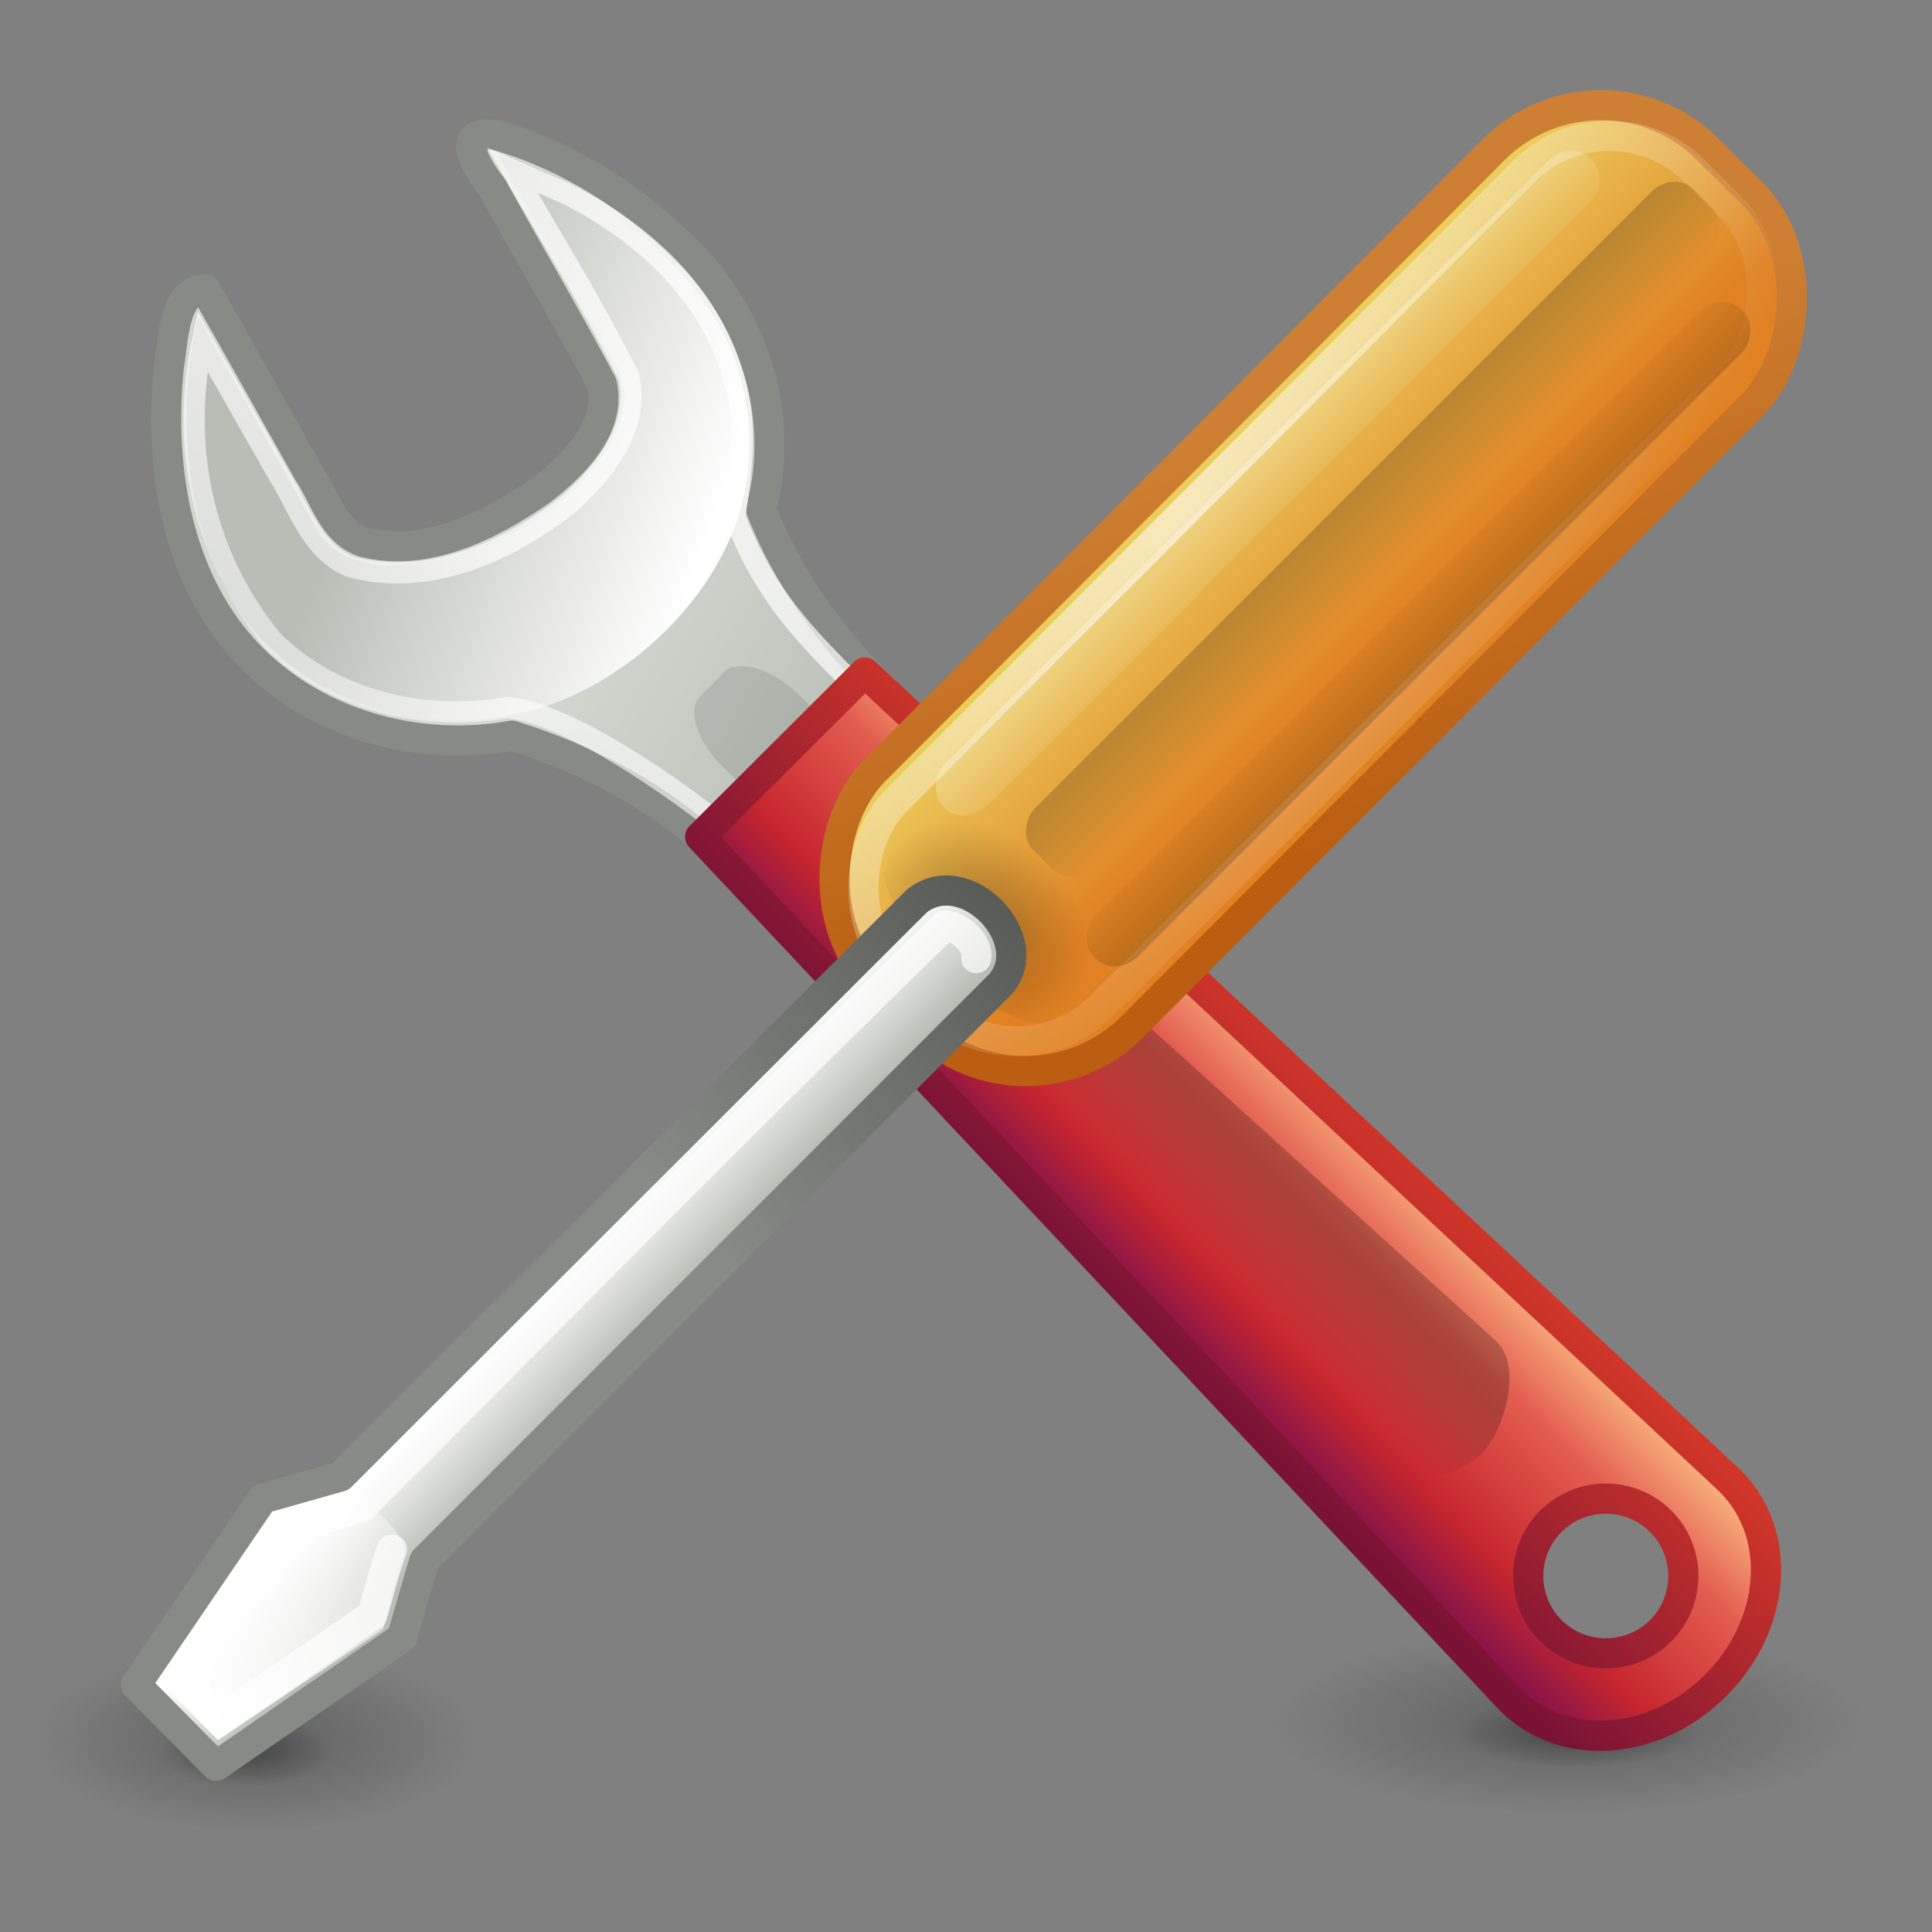 <?xml version="1.0" encoding="UTF-8" standalone="no"?>
<!-- Created with Inkscape (http://www.inkscape.org/) -->

<svg
   xmlns:svg="http://www.w3.org/2000/svg"
   xmlns="http://www.w3.org/2000/svg"
   xmlns:xlink="http://www.w3.org/1999/xlink"
   version="1.0"
   width="64"
   height="64"
   id="svg11300">
  <rect width="100%" height="100%" fill="#808080" stroke="none"/>
  <defs
     id="defs3">
    <linearGradient
       id="linearGradient4956">
      <stop
         id="stop4958"
         style="stop-color:#f8b17e;stop-opacity:1"
         offset="0" />
      <stop
         id="stop4960"
         style="stop-color:#e35d4f;stop-opacity:1"
         offset="0.262" />
      <stop
         id="stop4962"
         style="stop-color:#c6262e;stop-opacity:1"
         offset="0.663" />
      <stop
         id="stop4964"
         style="stop-color:#690b54;stop-opacity:1"
         offset="1" />
    </linearGradient>
    <linearGradient
       id="linearGradient4099">
      <stop
         id="stop4101"
         style="stop-color:#edd563;stop-opacity:1"
         offset="0" />
      <stop
         id="stop4103"
         style="stop-color:#e08223;stop-opacity:1"
         offset="1" />
    </linearGradient>
    <linearGradient
       id="linearGradient4093">
      <stop
         id="stop4095"
         style="stop-color:#bb5e12;stop-opacity:1"
         offset="0" />
      <stop
         id="stop4097"
         style="stop-color:#cd8033;stop-opacity:1"
         offset="1" />
    </linearGradient>
    <linearGradient
       id="linearGradient6221">
      <stop
         id="stop6223"
         style="stop-color:black;stop-opacity:1"
         offset="0" />
      <stop
         id="stop6225"
         style="stop-color:black;stop-opacity:0"
         offset="1" />
    </linearGradient>
    <linearGradient
       id="linearGradient5443">
      <stop
         id="stop5445"
         style="stop-color:white;stop-opacity:1"
         offset="0" />
      <stop
         id="stop5447"
         style="stop-color:white;stop-opacity:0"
         offset="1" />
    </linearGradient>
    <radialGradient
       cx="21.96"
       cy="34.498"
       r="12.728"
       fx="21.96"
       fy="34.498"
       id="radialGradient2912"
       xlink:href="#linearGradient6221"
       gradientUnits="userSpaceOnUse"
       gradientTransform="matrix(0.316,0,0,0.091,45.342,54.291)" />
    <radialGradient
       cx="21.96"
       cy="34.498"
       r="12.728"
       fx="21.96"
       fy="34.498"
       id="radialGradient2915"
       xlink:href="#linearGradient6221"
       gradientUnits="userSpaceOnUse"
       gradientTransform="matrix(0.772,0,0,0.24,34.967,48.77)" />
    <radialGradient
       cx="21.96"
       cy="34.498"
       r="12.728"
       fx="21.96"
       fy="34.498"
       id="radialGradient2918"
       xlink:href="#linearGradient6221"
       gradientUnits="userSpaceOnUse"
       gradientTransform="matrix(0.227,0,0,0.091,3.148,54.912)" />
    <radialGradient
       cx="21.96"
       cy="34.498"
       r="12.728"
       fx="21.96"
       fy="34.498"
       id="radialGradient2921"
       xlink:href="#linearGradient6221"
       gradientUnits="userSpaceOnUse"
       gradientTransform="matrix(0.579,0,0,0.24,-4.236,49.351)" />
    <linearGradient
       id="linearGradient4434">
      <stop
         id="stop4436"
         style="stop-color:#d3d7cf;stop-opacity:1"
         offset="0" />
      <stop
         id="stop4438"
         style="stop-color:#babdb6;stop-opacity:1"
         offset="0.183" />
      <stop
         id="stop4440"
         style="stop-color:white;stop-opacity:1"
         offset="0.319" />
      <stop
         id="stop4442"
         style="stop-color:#babdb6;stop-opacity:1"
         offset="0.876" />
      <stop
         id="stop4444"
         style="stop-color:#eeeeec;stop-opacity:1"
         offset="1" />
    </linearGradient>
    <linearGradient
       id="linearGradient7444">
      <stop
         id="stop7446"
         style="stop-color:#888a85;stop-opacity:1"
         offset="0" />
      <stop
         id="stop7448"
         style="stop-color:#555753;stop-opacity:1"
         offset="1" />
    </linearGradient>
    <linearGradient
       id="linearGradient7381">
      <stop
         id="stop7383"
         style="stop-color:#babdb6;stop-opacity:1"
         offset="0" />
      <stop
         id="stop7385"
         style="stop-color:white;stop-opacity:1"
         offset="1" />
    </linearGradient>
    <linearGradient
       id="linearGradient7421">
      <stop
         id="stop7423"
         style="stop-color:white;stop-opacity:1"
         offset="0" />
      <stop
         id="stop7425"
         style="stop-color:white;stop-opacity:0"
         offset="1" />
    </linearGradient>
    <linearGradient
       x1="-6.308"
       y1="44.229"
       x2="-9.775"
       y2="44.14"
       id="linearGradient4665"
       xlink:href="#linearGradient6221"
       gradientUnits="userSpaceOnUse"
       gradientTransform="matrix(0.632,-0.63,1.072,1.068,0.93,-9.924)" />
    <linearGradient
       x1="97.442"
       y1="35.152"
       x2="90.221"
       y2="35.079"
       id="linearGradient4668"
       xlink:href="#linearGradient4956"
       gradientUnits="userSpaceOnUse"
       gradientTransform="matrix(1.038,-1.036,0.908,0.906,-89.936,104.181)" />
    <linearGradient
       x1="302.292"
       y1="58.443"
       x2="308.649"
       y2="60.768"
       id="linearGradient4734"
       xlink:href="#linearGradient7381"
       gradientUnits="userSpaceOnUse"
       gradientTransform="matrix(1.738,0,0,1.728,-513.762,-84.832)" />
    <linearGradient
       id="linearGradient2490">
      <stop
         id="stop2492"
         style="stop-color:#791235;stop-opacity:1"
         offset="0" />
      <stop
         id="stop2494"
         style="stop-color:#dd3b27;stop-opacity:1"
         offset="1" />
    </linearGradient>
    <linearGradient
       x1="29.278"
       y1="34.023"
       x2="36.001"
       y2="27.273"
       id="linearGradient4972"
       xlink:href="#linearGradient2490"
       gradientUnits="userSpaceOnUse"
       gradientTransform="matrix(1.262,0,0,1.26,1.07,1.429)" />
    <linearGradient
       x1="54.765"
       y1="1"
       x2="54.721"
       y2="12.585"
       id="linearGradient4987"
       xlink:href="#linearGradient5443"
       gradientUnits="userSpaceOnUse"
       gradientTransform="matrix(-0.917,-0.918,0.917,-0.918,55.913,108.224)" />
    <linearGradient
       x1="58.548"
       y1="37.501"
       x2="56.447"
       y2="37.586"
       id="linearGradient4990"
       xlink:href="#linearGradient5443"
       gradientUnits="userSpaceOnUse"
       gradientTransform="matrix(1.379,0,0,2.859,-120.782,-89.266)" />
    <linearGradient
       x1="-5.935"
       y1="40.39"
       x2="-10.048"
       y2="40.377"
       id="linearGradient4993"
       xlink:href="#linearGradient6221"
       gradientUnits="userSpaceOnUse"
       gradientTransform="matrix(0.688,0,0,1.935,-39.056,-57.996)" />
    <linearGradient
       x1="-10.535"
       y1="36.902"
       x2="-7.009"
       y2="36.912"
       id="linearGradient4996"
       xlink:href="#linearGradient6221"
       gradientUnits="userSpaceOnUse"
       gradientTransform="matrix(0.802,0,0,1.94,-41.044,-59.217)" />
    <linearGradient
       x1="25.572"
       y1="20.762"
       x2="27.368"
       y2="22.476"
       id="linearGradient4999"
       xlink:href="#linearGradient7381"
       gradientUnits="userSpaceOnUse"
       gradientTransform="matrix(-1.306,0,0,-1.299,57.122,68.481)" />
    <linearGradient
       x1="22.376"
       y1="35.624"
       x2="31.089"
       y2="26.885"
       id="linearGradient5001"
       xlink:href="#linearGradient7444"
       gradientUnits="userSpaceOnUse"
       gradientTransform="matrix(1.312,0,0,1.31,-6.648,-6.346)" />
    <radialGradient
       cx="-39.458"
       cy="11.84"
       r="3.906"
       fx="-39.458"
       fy="11.84"
       id="radialGradient5004"
       xlink:href="#linearGradient5443"
       gradientUnits="userSpaceOnUse"
       gradientTransform="matrix(3.155,-0.219,0.385,8.008,80.086,-88.127)" />
    <linearGradient
       x1="-2.197"
       y1="40.972"
       x2="-10.566"
       y2="40.949"
       id="linearGradient5007"
       xlink:href="#linearGradient4099"
       gradientUnits="userSpaceOnUse"
       gradientTransform="matrix(1.099,-3.9000905e-8,0,2.191,-35.746,-74.299)" />
    <linearGradient
       x1="-45.569"
       y1="7.714"
       x2="-36.083"
       y2="12.324"
       id="linearGradient5009"
       xlink:href="#linearGradient4093"
       gradientUnits="userSpaceOnUse"
       gradientTransform="matrix(1.362,0,0,1.362,11.25,0.011)" />
    <radialGradient
       cx="25.977"
       cy="21.623"
       r="2"
       fx="25.977"
       fy="21.623"
       id="radialGradient5017"
       xlink:href="#linearGradient6221"
       gradientUnits="userSpaceOnUse"
       gradientTransform="matrix(-1.414,-1.393,1.118,-1.101,45.03,90.751)" />
    <linearGradient
       x1="304.762"
       y1="64.295"
       x2="335.3"
       y2="81.926"
       id="linearGradient2907"
       xlink:href="#linearGradient4434"
       gradientUnits="userSpaceOnUse"
       gradientTransform="matrix(1.738,0,0,1.728,-513.762,-84.832)" />
    <linearGradient
       x1="324.497"
       y1="70.282"
       x2="330.061"
       y2="99.274"
       id="linearGradient2909"
       xlink:href="#linearGradient7444"
       gradientUnits="userSpaceOnUse"
       gradientTransform="matrix(1.738,0,0,1.728,-513.762,-84.832)" />
    <linearGradient
       x1="326.602"
       y1="75.575"
       x2="317.161"
       y2="88.006"
       id="linearGradient2919"
       xlink:href="#linearGradient7421"
       gradientUnits="userSpaceOnUse"
       gradientTransform="matrix(1.738,0,0,1.728,-513.762,-84.832)" />
  </defs>
  <path
     d="m 16.524,4.501 c -1.655,-0.313 -0.637,1.175 -0.219,1.704 1.203,2.174 2.468,4.317 3.632,6.51 0.324,1.473 -0.949,2.694 -2.001,3.519 -1.67,1.162 -3.774,2.236 -5.86,1.731 C 11.027,17.639 10.767,16.463 10.212,15.64 9.074,13.625 7.952,11.597 6.804,9.591 5.747,9.56 5.743,11.281 5.596,12.116 c -0.368,3.512 0.307,7.473 3.026,9.955 2.209,2.038 5.408,2.83 8.34,2.299 2.581,0.809 5.051,2.101 6.972,4.029 1.763,-1.869 3.527,-3.739 5.29,-5.608 C 27.513,21.111 26.091,19.112 25.208,16.874 26.045,13.82 24.969,10.459 22.72,8.278 21.003,6.56 18.86,5.181 16.524,4.501 z"
     id="path6912"
     style="fill:url(#linearGradient2907);fill-opacity:1;fill-rule:evenodd;stroke:url(#linearGradient2909);stroke-width:1;stroke-linecap:round;stroke-linejoin:round;stroke-miterlimit:4;stroke-opacity:1;stroke-dasharray:none;stroke-dashoffset:0.361;display:inline;enable-background:new" />
  <path
     d="m 16.528,5.132 c 0.033,0.012 0.012,0.054 0,0.054 l 3.91,6.966 c 0.527,0.938 0.147,2.047 -0.489,2.97 -0.642,0.932 -1.637,1.836 -2.932,2.538 -1.298,0.704 -2.66,1.042 -3.801,1.08 -1.139,0.038 -2.208,-0.285 -2.715,-1.188 L 6.591,10.532 c -0.022,-0.003 -0.058,0.003 -0.054,0 0.036,-0.038 0.007,0.028 0,0.054 -0.721,3.09 -0.347,6.661 0.977,9.018 1.812,3.224 5.594,4.764 9.34,4.104 3.728,-0.664 6.916,-3.893 7.711,-6.966 0.502,-1.99 0.288,-4.128 -0.76,-5.994 -1.321,-2.35 -4.226,-4.564 -7.276,-5.616 l 8.7e-5,-1.726e-4 z"
     id="path7379"
     style="fill:url(#linearGradient4734);fill-opacity:1;fill-rule:evenodd;stroke:none;display:inline;enable-background:new" />
  <path
     d="m 16.975,5.637 c 1.34,2.329 2.65,4.422 3.853,6.825 0.403,1.679 -0.831,3.217 -2.015,4.256 -1.992,1.573 -4.674,2.761 -7.231,2.05 -1.301,-0.557 -1.695,-2.016 -2.403,-3.121 L 6.706,11.3 C 6.006,14.593 6.6,18.232 9,21.188 c 2.001,2.031 5.057,2.732 7.812,2.25 2.119,0.212 5.609,2.736 7.279,4.056 l 4.543,-4.474 C 26.681,21.065 25.338,19.746 24.344,17.125 24.566,15.575 24.778,13.974 24.285,12.449 23.48,9.679 21.273,7.703 18.818,6.443 L 16.975,5.637 z"
     id="path2911"
     style="opacity:0.7;fill:none;stroke:url(#linearGradient2919);stroke-width:0.7;stroke-linecap:round;stroke-linejoin:miter;stroke-miterlimit:4;stroke-opacity:1;stroke-dashoffset:0.361;display:inline;enable-background:new" />
  <path
     d="m 24.471,22.069 c -0.18,0.015 -0.338,0.05 -0.451,0.159 l -0.82,0.833 c -0.451,0.436 -0.122,1.508 0.779,2.379 l 2.787,2.657 2.459,-2.419 -2.746,-2.657 C 25.804,22.368 25.01,22.025 24.471,22.069 z"
     id="rect7166"
     style="opacity:0.1;fill:black;fill-opacity:1;fill-rule:evenodd;stroke:none;display:inline;enable-background:new" />
  <g
     transform="matrix(1.363,0,0,1.362,-403.817,-51.958)"
     id="g7440"
     style="opacity:0.489;display:inline;enable-background:new" />
  <path
     d="m 15.856,57.579 a 7.5,2.999 0 1 1 -15,0 7.5,2.999 0 1 1 15,0 z"
     id="path5331"
     style="opacity:0.25;fill:url(#radialGradient2921);fill-opacity:1;stroke:none" />
  <path
     d="m 11.01,58.019 a 2.935,1.133 0 0 1 -5.87,0 2.935,1.133 0 1 1 5.87,0 z"
     id="path6769"
     style="opacity:0.3;fill:url(#radialGradient2918);fill-opacity:1;stroke:none" />
  <path
     d="m 61.756,57 a 10,3 0 0 1 -20,0 10,3 0 1 1 20,0 z"
     id="path6765"
     style="opacity:0.25;fill:url(#radialGradient2915);fill-opacity:1;stroke:none" />
  <path
     d="m 56.301,57.399 a 4.091,1.133 0 0 1 -8.182,0 4.091,1.133 0 1 1 8.182,0 z"
     id="path6773"
     style="opacity:0.3;fill:url(#radialGradient2912);fill-opacity:1;stroke:none" />
  <path
     d="M 23.194,27.719 50.041,56.316 c 1.761,1.757 4.776,1.527 6.79,-0.482 2.014,-2.009 2.244,-5.017 0.483,-6.774 l -28.665,-26.783 -5.455,5.442 z m 28.182,22.674 c 1.001,-0.999 2.635,-0.999 3.636,0 1.001,0.999 1.001,2.629 10e-7,3.628 -1.001,0.999 -2.635,0.999 -3.636,0 -1.001,-0.999 -1.001,-2.629 0,-3.628 z"
     id="path6899"
     style="fill:url(#linearGradient4668);fill-opacity:1;stroke:url(#linearGradient4972);stroke-width:1;stroke-linecap:round;stroke-linejoin:round;stroke-miterlimit:4;stroke-opacity:1;stroke-dasharray:none;stroke-dashoffset:0.7;display:inline;enable-background:new" />
  <path
     d="m 28.164,27.295 c 0.7,-0.698 1.981,-0.544 2.872,0.345 l 18.544,16.802 c 0.891,0.889 0.203,3.007 -0.497,3.704 -0.7,0.698 -2.825,1.386 -3.716,0.497 L 28.51,30.158 C 27.618,29.27 27.464,27.993 28.164,27.295 z"
     id="rect6533"
     style="opacity:0.231;fill:url(#linearGradient4665);fill-opacity:1;stroke:none;display:inline" />
  <g
     id="g2892">
    <rect
       width="12.041"
       height="39.053"
       rx="4.995"
       ry="4.995"
       x="-50.586"
       y="-2.73"
       transform="matrix(-0.71,-0.704,0.706,-0.708,0,0)"
       id="rect5288"
       style="fill:url(#linearGradient5007);fill-opacity:1;stroke:url(#linearGradient5009);stroke-width:1;stroke-linecap:round;stroke-linejoin:round;stroke-miterlimit:4;stroke-opacity:1;stroke-dasharray:none" />
    <path
       d="m 29.652,26.503 a 4.911,2.807 45 1 1 6.894,6.996 4.911,2.807 45 0 1 -6.894,-6.996 z"
       id="path4983"
       style="opacity:0.3;fill:url(#radialGradient5017);fill-opacity:1;stroke:none" />
    <rect
       width="9.624"
       height="37.459"
       rx="3.983"
       ry="3.983"
       x="-49.38"
       y="-2.015"
       transform="matrix(-0.711,-0.703,0.706,-0.708,0,0)"
       id="rect5292"
       style="opacity:0.6;fill:none;stroke:url(#radialGradient5004);stroke-width:1;stroke-linecap:round;stroke-linejoin:round;stroke-miterlimit:4;stroke-opacity:1;stroke-dasharray:none" />
    <path
       d="m 7.159,58.5 6.154,-4.246 0.747,-2.564 19.075,-19.082 c 1.297,-1.461 -1.149,-4.054 -2.77,-2.755 L 11.282,48.91 8.704,49.64 4.5,55.812 c 0,0 2.659,2.688 2.659,2.688 z"
       id="path5286"
       style="fill:url(#linearGradient4999);fill-opacity:1;stroke:url(#linearGradient5001);stroke-width:1;stroke-linecap:round;stroke-linejoin:round;stroke-miterlimit:4;stroke-opacity:1;stroke-dasharray:none" />
    <rect
       width="1.958"
       height="30.338"
       rx="0.933"
       ry="1.026"
       x="-49.067"
       y="2.87"
       transform="matrix(-0.712,-0.702,0.707,-0.707,0,0)"
       id="rect2804"
       style="opacity:0.2;fill:url(#linearGradient4996);fill-opacity:1;stroke:none" />
    <rect
       width="2.751"
       height="30.954"
       rx="0.931"
       ry="1.024"
       x="-45.934"
       y="3.912"
       transform="matrix(-0.713,-0.701,0.707,-0.707,0,0)"
       id="rect5290"
       style="opacity:0.2;fill:url(#linearGradient4993);fill-opacity:1;stroke:none" />
    <rect
       width="1.958"
       height="30.338"
       rx="0.933"
       ry="1.026"
       x="-41.996"
       y="2.919"
       transform="matrix(-0.712,-0.702,0.707,-0.707,0,0)"
       id="rect5398"
       style="opacity:0.25;fill:url(#linearGradient4990);fill-opacity:1;stroke:none" />
    <path
       d="m 7.22,57.642 5.478,-3.671 0.613,-2.336 c 0.504,-0.583 -1.473,-2.423 -2.007,-2.009 l -2.305,0.643 -3.667,5.484 c 0.72,0.721 1.167,1.168 1.887,1.889 z"
       id="path5450"
       style="fill:url(#linearGradient4987);fill-opacity:1;stroke:none" />
    <path
       d="m 32.336,31.74 c 0.096,-0.479 -0.572,-1.079 -1.031,-1.077 -6.476,6.283 -12.959,12.889 -19.338,19.275 l -2.551,0.768 c -1.119,1.643 -2.239,3.287 -3.358,4.93 0.424,0.437 0.847,0.873 1.271,1.31 1.667,-1.146 3.334,-2.293 5,-3.439 0.228,-0.718 0.386,-1.476 0.656,-2.17"
       id="path4979"
       style="opacity:0.7;fill:none;stroke:white;stroke-width:1;stroke-linecap:round;stroke-linejoin:round;stroke-miterlimit:4;stroke-opacity:1" />
  </g>
</svg>
